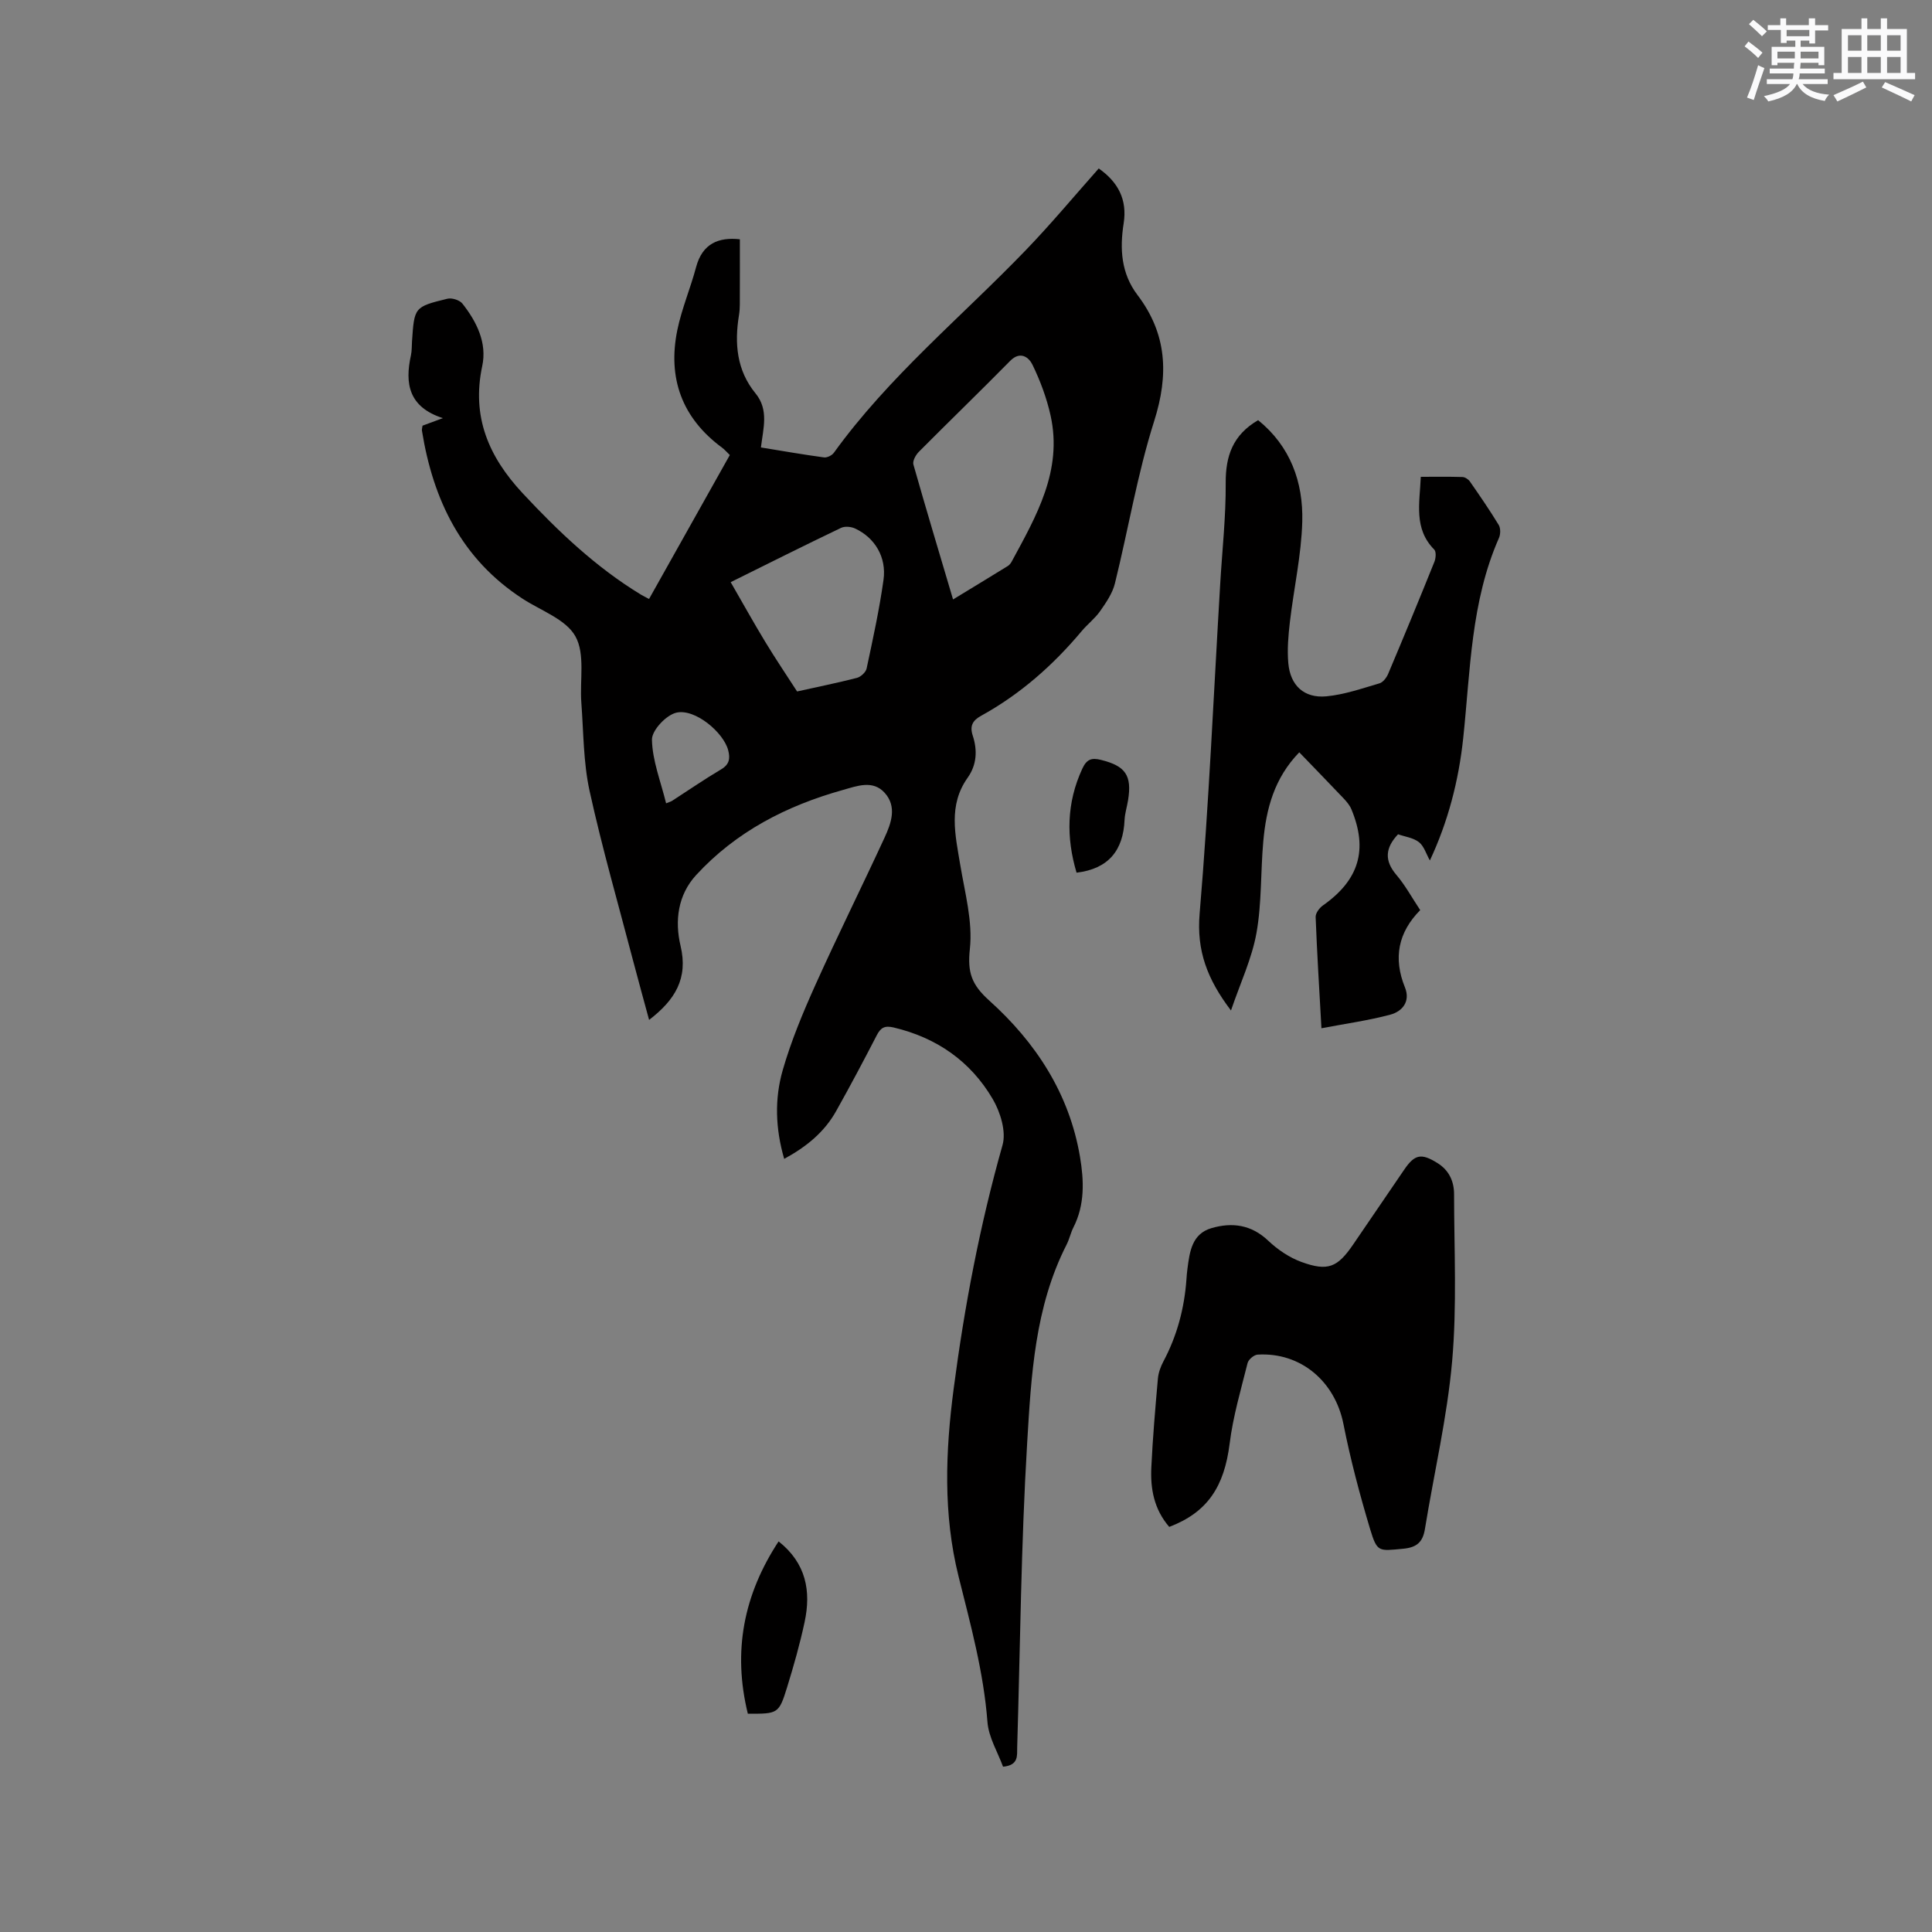 <svg enable-background="new 0 0 400 400" viewBox="0 0 400 400" xmlns="http://www.w3.org/2000/svg"><rect x="0" y="0" width="400" height="400" fill="#808080" stroke="none"/><g fill="#010000"><path d="m162.36 239.93c-1.83-6.28-2.01-12.44-.31-18.35 1.74-6.06 4.2-11.95 6.79-17.71 4.6-10.22 9.6-20.27 14.3-30.45 1.38-3 2.61-6.41.02-9.28-2.46-2.72-5.74-1.4-8.67-.58-11.63 3.25-22.1 8.62-30.37 17.62-3.8 4.14-4.44 9.5-3.22 14.64 1.61 6.77-1.14 11.21-6.51 15.34-1.14-4.2-2.22-8.1-3.25-12.02-3.08-11.78-6.46-23.49-9.07-35.37-1.3-5.93-1.25-12.17-1.71-18.28-.35-4.64.82-10.06-1.22-13.73-1.96-3.54-7.13-5.32-10.94-7.8-12.63-8.2-18.53-20.42-20.84-34.79-.05-.29.07-.61.12-1.04 1.15-.43 2.32-.86 4.22-1.56-7.1-2.28-7.91-7.16-6.62-13.01.2-.92.16-1.9.22-2.85.48-7.11.46-7.18 7.33-8.86.92-.23 2.53.28 3.1 1 2.97 3.76 5.14 8.14 4.11 12.94-2.24 10.5 1.34 18.78 8.35 26.31 7.41 7.95 15.21 15.36 24.54 21.03.44.27.9.48 1.65.88 5.59-9.97 11.12-19.81 16.72-29.8-.59-.56-1.05-1.12-1.62-1.54-8.3-6.13-11.28-14.38-9.25-24.32.91-4.43 2.72-8.66 3.89-13.05 1.32-4.93 4.7-6.23 9.06-5.76 0 4.48.01 8.98-.01 13.48 0 .74-.05 1.49-.17 2.22-.96 5.85-.48 11.44 3.42 16.2 2.79 3.41 1.61 7.18 1.12 11.2 4.54.74 8.78 1.48 13.05 2.06.65.09 1.66-.41 2.06-.97 11.38-15.77 26.39-28.09 39.76-41.97 5.21-5.41 10.03-11.2 15.07-16.88 3.96 2.77 5.95 6.4 5.16 11.38-.83 5.27-.52 10.36 2.86 14.81 6.12 8.06 6.51 16.49 3.46 26.11-3.48 10.96-5.36 22.42-8.13 33.62-.5 2.03-1.81 3.94-3.04 5.7-1.08 1.55-2.65 2.74-3.87 4.2-5.91 7.05-12.7 13.03-20.78 17.49-1.73.95-2.41 2.06-1.75 4.09.99 3.02.87 6.03-1.05 8.74-4.06 5.71-2.56 11.83-1.54 17.99.96 5.8 2.62 11.78 2 17.46-.53 4.89.37 7.4 4.01 10.68 9.63 8.66 16.58 19.26 18.79 32.35.83 4.92 1.03 9.92-1.36 14.62-.57 1.13-.83 2.41-1.4 3.54-6.61 12.94-7.34 27.16-8.18 41.14-1.26 20.93-1.43 41.93-2.06 62.91-.05 1.75.36 3.75-2.93 4.07-1.09-3-2.99-6.08-3.23-9.28-.79-10.33-3.51-20.2-5.99-30.16-3.2-12.87-2.71-25.82-1-38.85 2.23-17.04 5.42-33.84 10.11-50.4.8-2.81-.44-6.84-2.03-9.55-4.58-7.81-11.59-12.7-20.51-14.81-1.82-.43-2.66 0-3.48 1.58-2.72 5.27-5.5 10.51-8.4 15.68-2.42 4.36-6.14 7.42-10.78 9.94zm34.96-115.82c3.99-2.43 7.67-4.66 11.33-6.92.34-.21.63-.58.82-.94 5.1-9.42 10.55-18.8 8.05-30.18-.8-3.63-2.14-7.22-3.76-10.56-.71-1.47-2.48-2.96-4.62-.79-6.23 6.33-12.63 12.51-18.89 18.81-.65.65-1.35 1.91-1.14 2.64 2.62 9.24 5.39 18.42 8.21 27.94zm-46.04-3.58c2.51 4.35 4.76 8.41 7.17 12.38 2.1 3.47 4.38 6.84 6.58 10.25 4.13-.92 8.28-1.76 12.38-2.81.8-.21 1.84-1.16 2.01-1.93 1.3-6.1 2.64-12.2 3.5-18.37.66-4.71-1.81-8.75-5.91-10.64-.82-.38-2.11-.49-2.88-.12-7.53 3.6-15 7.35-22.85 11.24zm-13.37 45.79c.68-.28 1-.36 1.26-.53 3.37-2.17 6.68-4.46 10.13-6.5 1.72-1.02 1.9-2.25 1.47-3.94-.96-3.72-6.88-8.7-10.74-7.8-2.11.49-5.09 3.67-5.05 5.59.08 4.31 1.8 8.58 2.93 13.18z"/><path d="m260.48 86.99c6.68 5.4 9.36 12.83 9.14 21.02-.19 6.93-1.75 13.82-2.56 20.75-.33 2.83-.58 5.72-.33 8.54.41 4.62 3.26 7.29 7.86 6.87 3.73-.35 7.38-1.63 11.01-2.69.75-.22 1.48-1.19 1.81-1.98 3.25-7.7 6.45-15.43 9.57-23.19.3-.75.4-2.09-.04-2.53-4.28-4.33-3.01-9.58-2.78-15.06 2.96 0 5.8-.05 8.63.04.53.02 1.21.46 1.53.92 2.06 2.96 4.1 5.93 5.97 9 .41.67.39 1.92.06 2.68-5.83 13.21-5.92 27.43-7.4 41.4-.94 8.91-3.17 17.42-6.91 25.39-.76-1.34-1.2-2.95-2.26-3.79-1.17-.92-2.91-1.13-4.33-1.63-2.66 2.82-2.87 5.44-.34 8.41 1.84 2.16 3.22 4.72 4.93 7.29-4.57 4.62-5.62 9.94-3.16 16 1.17 2.9-.52 4.98-3.06 5.65-4.53 1.21-9.2 1.85-14.23 2.81-.46-8.27-.92-15.66-1.2-23.04-.03-.79.78-1.88 1.51-2.39 7.46-5.25 9.38-11.52 5.89-19.91-.35-.85-1.01-1.61-1.65-2.29-2.99-3.15-6.02-6.26-9.14-9.5-5.2 5.36-6.85 11.72-7.45 18.43-.57 6.32-.3 12.77-1.41 18.97-.95 5.31-3.34 10.35-5.28 16.05-4.93-6.49-7.14-12.39-6.49-20.05 1.92-22.71 2.9-45.49 4.26-68.25.41-6.99 1.19-13.97 1.14-20.95-.03-5.57 1.48-9.92 6.71-12.97z"/><path d="m242.08 316.13c-3.17-3.67-3.92-7.92-3.71-12.32.29-6.13.82-12.26 1.36-18.38.11-1.22.56-2.47 1.14-3.56 2.83-5.32 4.34-11 4.77-16.99.05-.74.11-1.48.21-2.21.46-3.53.92-7.23 5.01-8.41 4.26-1.23 8.22-.71 11.72 2.62 1.94 1.84 4.35 3.47 6.85 4.39 5.51 2.01 7.49 1.13 10.74-3.63 3.52-5.16 7.04-10.32 10.56-15.48 2.18-3.2 3.55-3.45 6.9-1.35 2.4 1.5 3.42 3.81 3.42 6.43.01 11.53.61 23.13-.4 34.58-1.03 11.65-3.75 23.14-5.63 34.72-.44 2.73-1.68 3.85-4.52 4.11-5.05.47-5.37.78-6.83-4.06-2.15-7.17-4.08-14.44-5.53-21.78-1.75-8.8-8.84-14.89-17.77-14.35-.75.05-1.89 1.01-2.07 1.74-1.38 5.52-3.01 11.03-3.71 16.65-1.12 8.94-4.57 14.25-12.51 17.28z"/><path d="m154.83 354.8c-3.17-12.94-.86-24.65 6.37-35.67 5.71 4.51 6.76 10.31 5.38 16.72-.97 4.54-2.25 9.04-3.62 13.48-1.7 5.49-1.88 5.51-8.13 5.47z"/><path d="m222.89 180.68c-2.16-7.26-2.09-14.43 1.18-21.51.9-1.95 1.88-2.34 3.88-1.84 5.05 1.25 6.45 3.19 5.6 8.37-.22 1.35-.65 2.69-.72 4.04-.27 6.3-3.3 10.14-9.94 10.94z"/></g><path d="m361.2 9.6.8-1c.9.7 1.9 1.4 2.9 2.3l-.9 1.1c-1-1-2-1.8-2.8-2.4zm.5 10.6c.9-2.1 1.6-4.3 2.3-6.7.4.2.8.4 1.3.6-.7 2.1-1.5 4.3-2.2 6.6zm.4-15.2.9-.9c1 .8 2 1.6 2.8 2.4l-1 1c-.9-.9-1.8-1.7-2.7-2.5zm12.5-1.2h1.2v1.4h2.7v1.1h-2.7v2.7h-1.2v-.6h-1.8v1.3h4.9v3.8h-1.2v-.5h-3.7c0 .4-.1.9-.1 1.2h5.1v1h-5.2c0 .5-.1.9-.2 1.2h6v1h-5.2c1.1 1.3 2.9 2 5.5 2.2-.4.4-.7.8-.9 1.3-2.9-.5-4.8-1.6-5.7-3.5h-.1c-.8 1.7-2.7 2.9-5.9 3.6-.2-.4-.6-.8-.9-1.1 2.8-.6 4.6-1.4 5.4-2.5h-4.8v-1h5.3c.1-.3.2-.7.2-1.2h-4.9v-1h5c0-.4 0-.8.1-1.2h-3.5v.5h-1.2v-3.8h4.9v-1.3h-1.8v.5h-1.2v-2.7h-2.7v-1h2.6v-1.4h1.2v1.4h4.7v-1.4zm-6.6 8.3h3.6c0-.4 0-.9 0-1.4h-3.6zm1.9-4.6h4.7v-1.3h-4.7zm6.6 3.2h-3.7v1.4h3.7z" fill="#fafafb"/><path d="m385.3 3.8h1.3v2.2h2.8v-2.2h1.3v2.2h4.1v9.1h1.7v1.3h-16.9v-1.3h1.7v-9.1h4.1v-2.2zm.4 13.1.7 1.2c-1.8.9-3.8 1.9-6 2.9-.2-.4-.5-.8-.8-1.3 2.3-1 4.3-1.9 6.1-2.8zm-3.1-6.4h2.8v-3.2h-2.8zm0 4.6h2.8v-3.3h-2.8zm4-4.6h2.8v-3.2h-2.8zm0 4.6h2.8v-3.3h-2.8zm3.7 1.9c2.1.9 4.1 1.8 6.1 2.7l-.7 1.3c-2.2-1.1-4.2-2-6.1-2.9zm3.2-9.7h-2.8v3.2h2.8zm-2.8 7.8h2.8v-3.3h-2.8z" fill="#fafafb"/></svg>